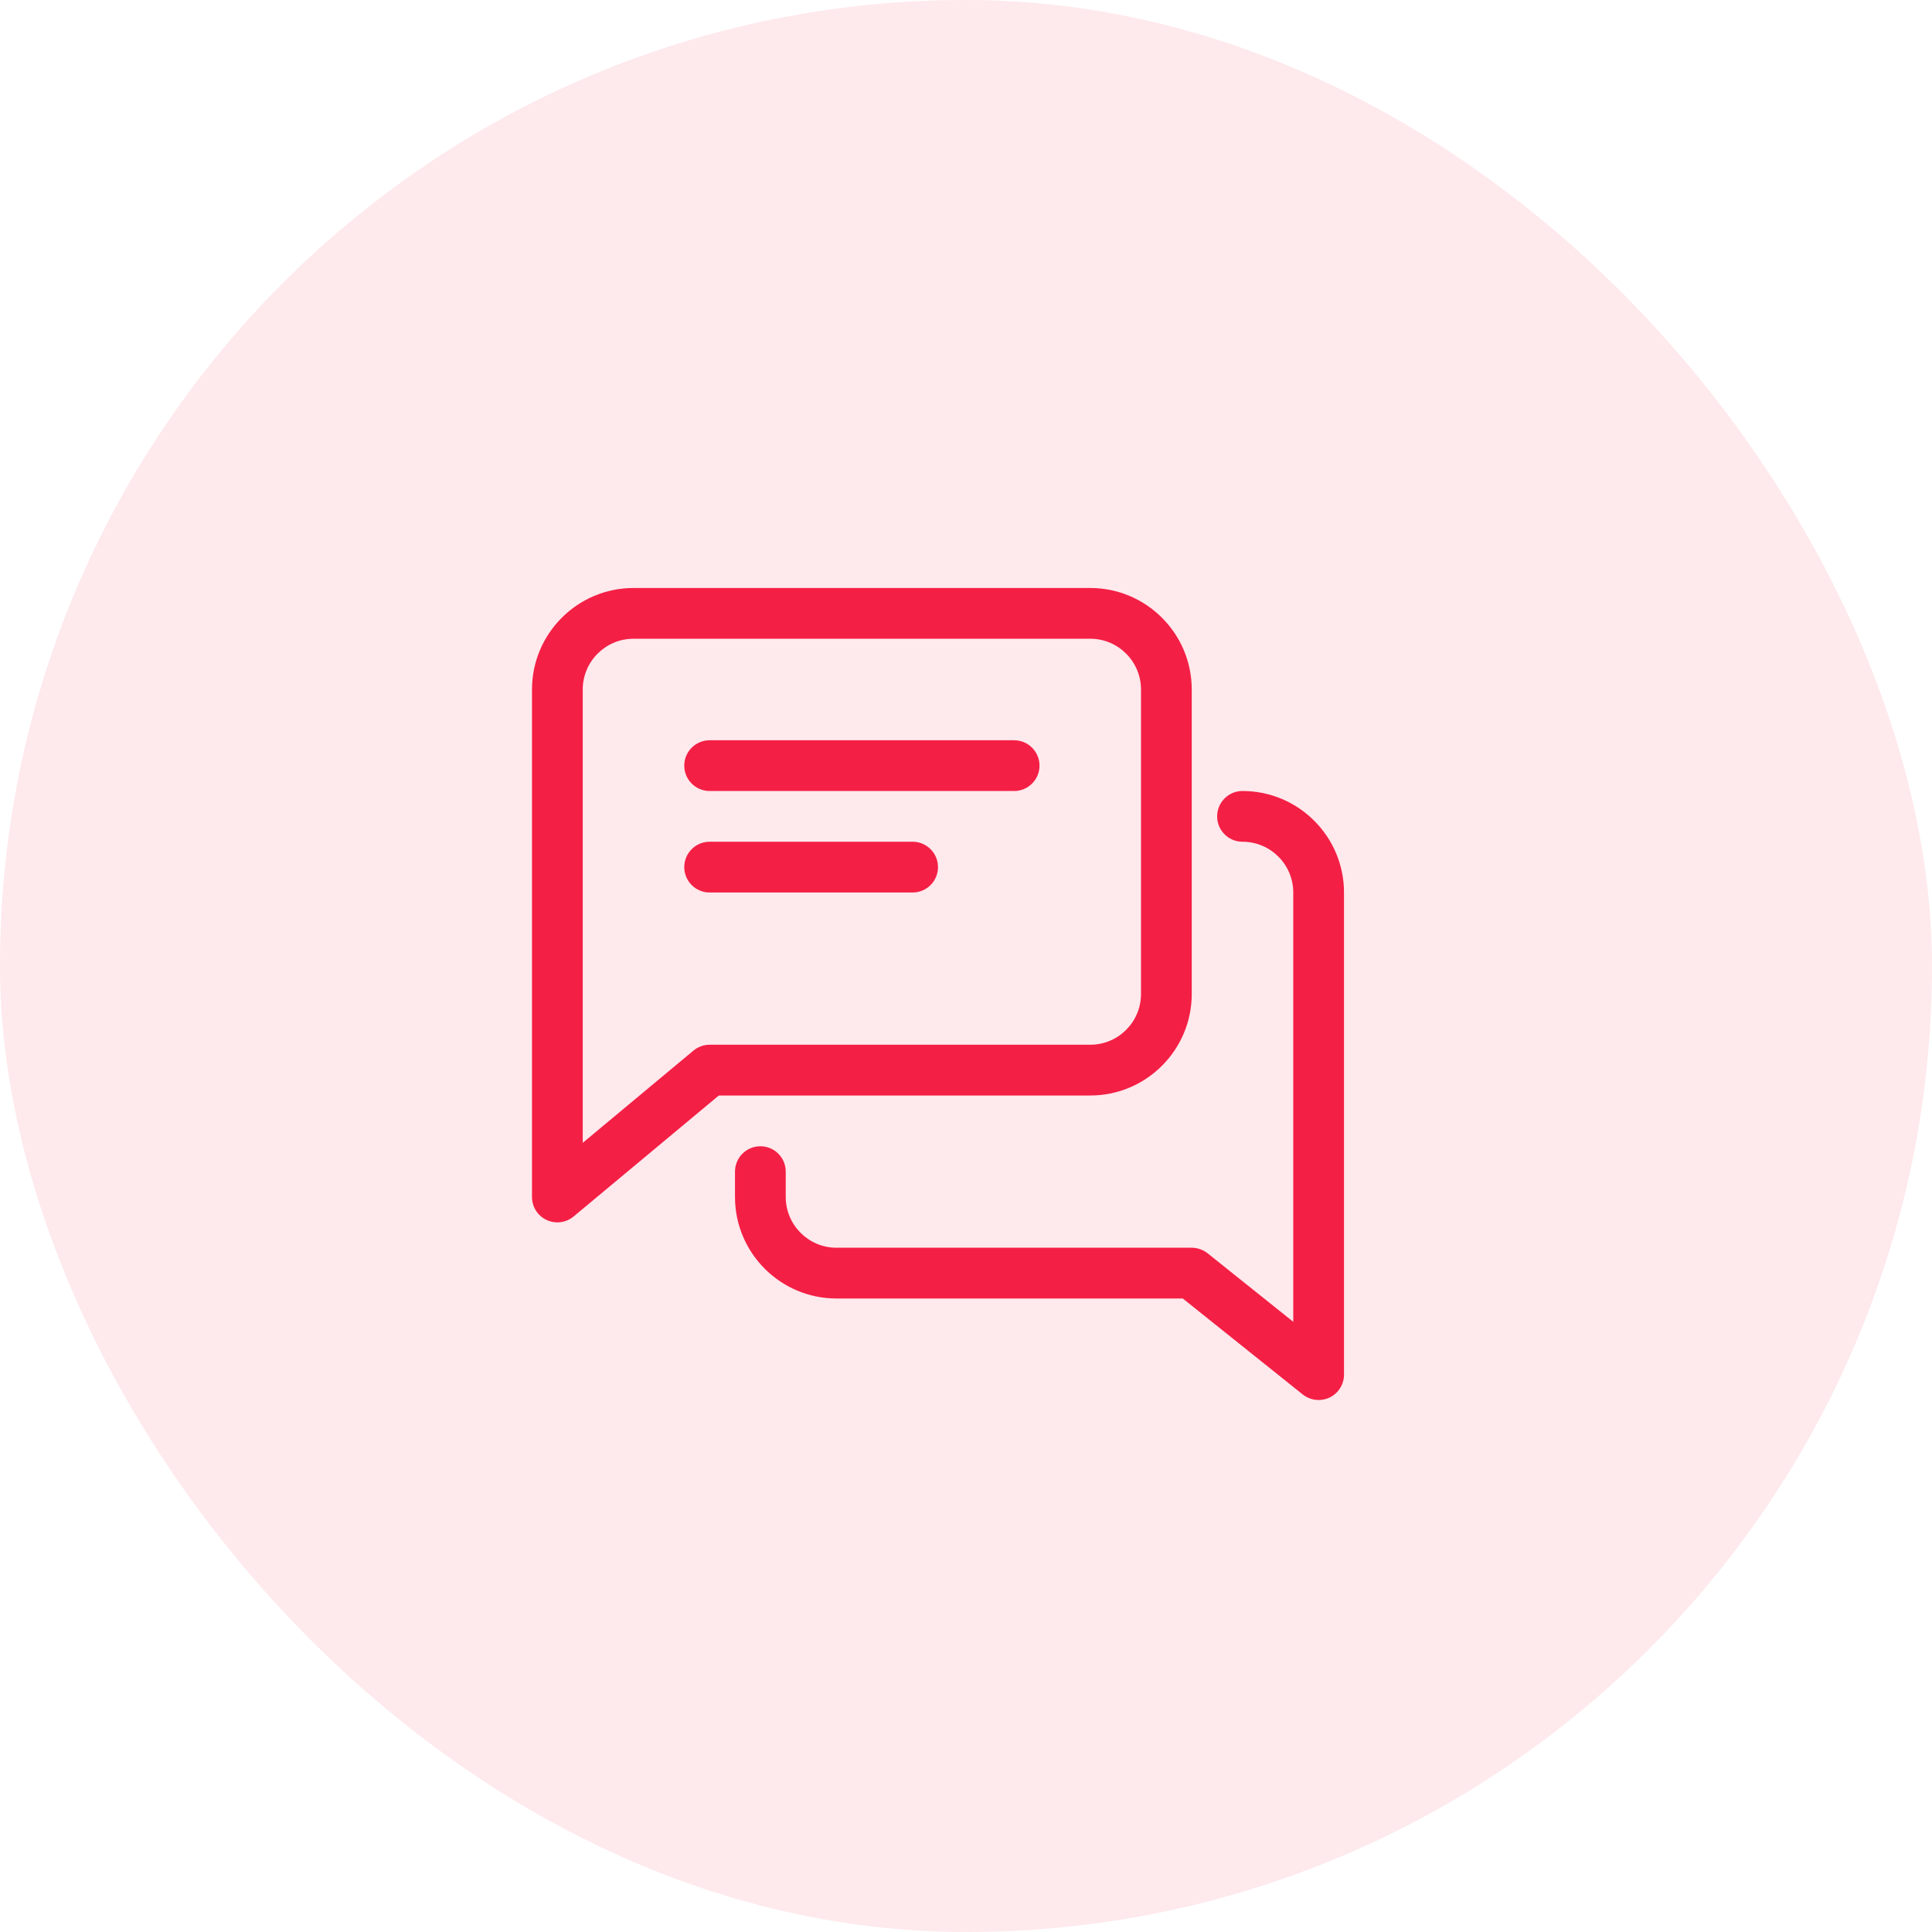 <svg width="69" height="69" viewBox="0 0 69 69" fill="none" xmlns="http://www.w3.org/2000/svg">
<rect width="69" height="69" rx="34.5" fill="#F41F45" fill-opacity="0.1"/>
<path d="M36.219 26.438H25.344C24.843 26.438 24.438 26.843 24.438 27.344C24.438 27.844 24.843 28.25 25.344 28.25H36.219C36.719 28.25 37.125 27.844 37.125 27.344C37.125 26.843 36.719 26.438 36.219 26.438Z" fill="#F41F45"/>
<path d="M32.594 30.062H25.344C24.843 30.062 24.438 30.468 24.438 30.969C24.438 31.469 24.843 31.875 25.344 31.875H32.594C33.094 31.875 33.5 31.469 33.5 30.969C33.5 30.468 33.094 30.062 32.594 30.062Z" fill="#F41F45"/>
<path d="M38.938 21H22.625C20.626 21 19 22.626 19 24.625V42.75C19 43.102 19.203 43.422 19.522 43.571C19.643 43.627 19.776 43.656 19.906 43.656C20.115 43.656 20.321 43.584 20.486 43.446L25.672 39.125H38.938C40.937 39.125 42.562 37.499 42.562 35.5V24.625C42.562 22.626 40.937 21 38.938 21ZM40.75 35.5C40.75 36.499 39.938 37.312 38.938 37.312H25.344C25.132 37.312 24.927 37.387 24.764 37.523L20.812 40.816V24.625C20.812 23.626 21.625 22.812 22.625 22.812H38.938C39.938 22.812 40.75 23.626 40.75 24.625V35.5Z" fill="#F41F45"/>
<path d="M44.375 28.25C43.875 28.25 43.469 28.656 43.469 29.156C43.469 29.657 43.875 30.062 44.375 30.062C45.376 30.062 46.188 30.876 46.188 31.875V47.207L43.128 44.76C42.968 44.633 42.767 44.562 42.562 44.562H29.875C28.875 44.562 28.062 43.749 28.062 42.75V41.844C28.062 41.343 27.657 40.938 27.156 40.938C26.656 40.938 26.25 41.343 26.25 41.844V42.75C26.25 44.749 27.876 46.375 29.875 46.375H42.243L46.526 49.802C46.691 49.933 46.893 50 47.094 50C47.226 50 47.36 49.971 47.487 49.911C47.801 49.759 48 49.442 48 49.094V31.875C48 29.876 46.374 28.25 44.375 28.25Z" fill="#F41F45"/>
</svg>
